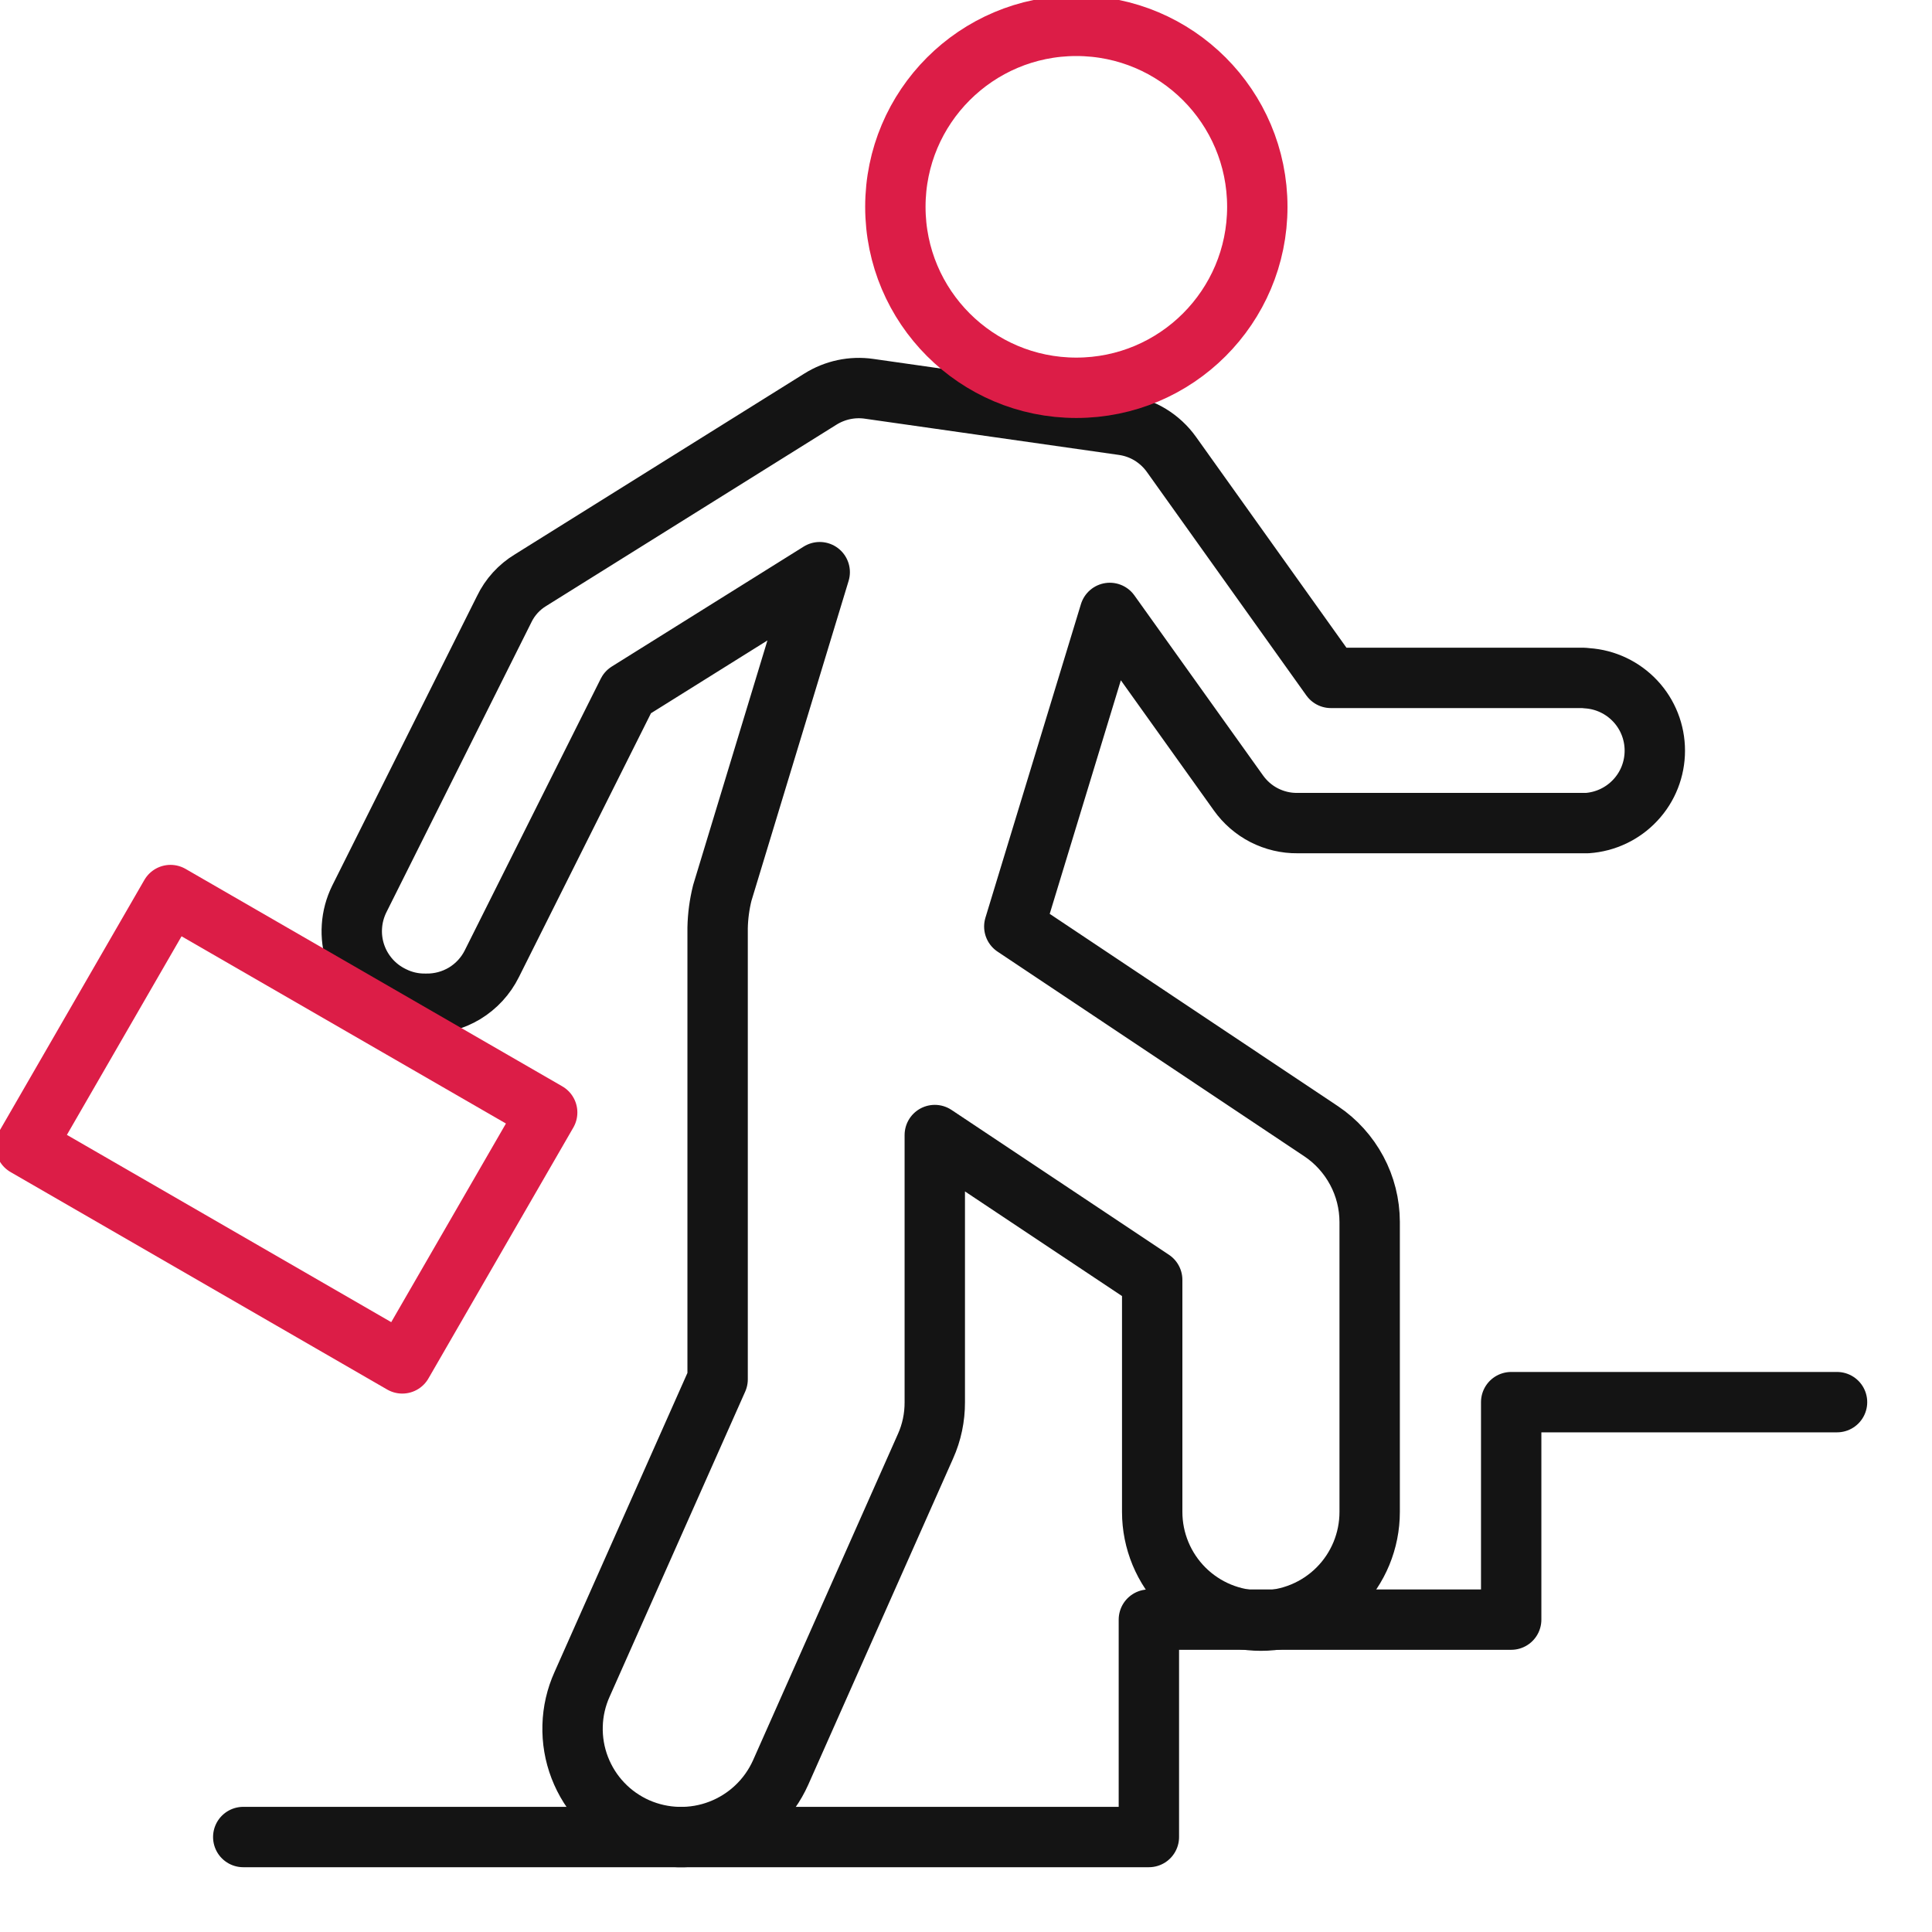 <svg width="32" height="32" viewBox="0 0 32 32" fill="none" xmlns="http://www.w3.org/2000/svg">
<g clip-path="url(#clip0_83_460)">
<path d="M26.228 11.228H22.044L19.403 7.527C19.309 7.395 19.189 7.284 19.05 7.199C18.911 7.115 18.757 7.061 18.596 7.039L14.396 6.44C14.115 6.399 13.829 6.46 13.588 6.611L8.79 9.608C8.599 9.723 8.446 9.891 8.35 10.092L5.951 14.89C5.881 15.032 5.839 15.186 5.829 15.344C5.818 15.501 5.839 15.66 5.89 15.809C5.941 15.959 6.022 16.097 6.126 16.215C6.231 16.334 6.358 16.43 6.5 16.499C6.67 16.585 6.859 16.628 7.049 16.625C7.276 16.63 7.5 16.57 7.695 16.453C7.889 16.335 8.046 16.165 8.147 15.961L10.398 11.464L13.577 9.477L11.963 14.791C11.916 14.98 11.89 15.174 11.886 15.368C11.886 15.368 11.886 15.406 11.886 15.428V22.846L9.641 27.898C9.544 28.113 9.49 28.346 9.484 28.583C9.477 28.819 9.517 29.055 9.602 29.276C9.687 29.497 9.814 29.699 9.977 29.87C10.14 30.042 10.336 30.179 10.552 30.275C10.989 30.467 11.485 30.479 11.93 30.307C12.376 30.135 12.735 29.794 12.93 29.358L15.329 23.955C15.432 23.726 15.484 23.477 15.483 23.225V18.8L19.084 21.199V25.042C19.084 25.52 19.274 25.978 19.612 26.316C19.95 26.654 20.408 26.843 20.885 26.843C21.363 26.843 21.821 26.654 22.159 26.316C22.497 25.978 22.686 25.52 22.686 25.042V20.238C22.685 19.942 22.612 19.65 22.472 19.389C22.332 19.128 22.131 18.904 21.885 18.739L16.8 15.346L18.382 10.152L20.512 13.133C20.623 13.289 20.769 13.416 20.939 13.503C21.11 13.59 21.298 13.635 21.489 13.633H26.288C26.592 13.612 26.877 13.477 27.085 13.254C27.294 13.032 27.409 12.738 27.409 12.433C27.409 12.129 27.294 11.835 27.085 11.612C26.877 11.39 26.592 11.254 26.288 11.234L26.228 11.228Z" stroke="#141414" stroke-linecap="round" stroke-linejoin="round"/>
<path d="M17.827 6.423C19.483 6.423 20.825 5.081 20.825 3.426C20.825 1.77 19.483 0.428 17.827 0.428C16.172 0.428 14.83 1.77 14.83 3.426C14.83 5.081 16.172 6.423 17.827 6.423Z" stroke="#DC1D47" stroke-linecap="round" stroke-linejoin="round"/>
<path d="M30.427 23.224H25.03V26.826H19.029V30.427H4.029" stroke="#141414" stroke-linecap="round" stroke-linejoin="round"/>
<path d="M2.824 14.825L0.425 18.98L6.663 22.582L9.063 18.426L2.824 14.825Z" stroke="#DC1D47" stroke-linecap="round" stroke-linejoin="round"/>
</g>
<defs>
<clipPath id="clip0_83_460">
<rect width="32" height="32" fill="white"/>
</clipPath>
</defs>
</svg>
